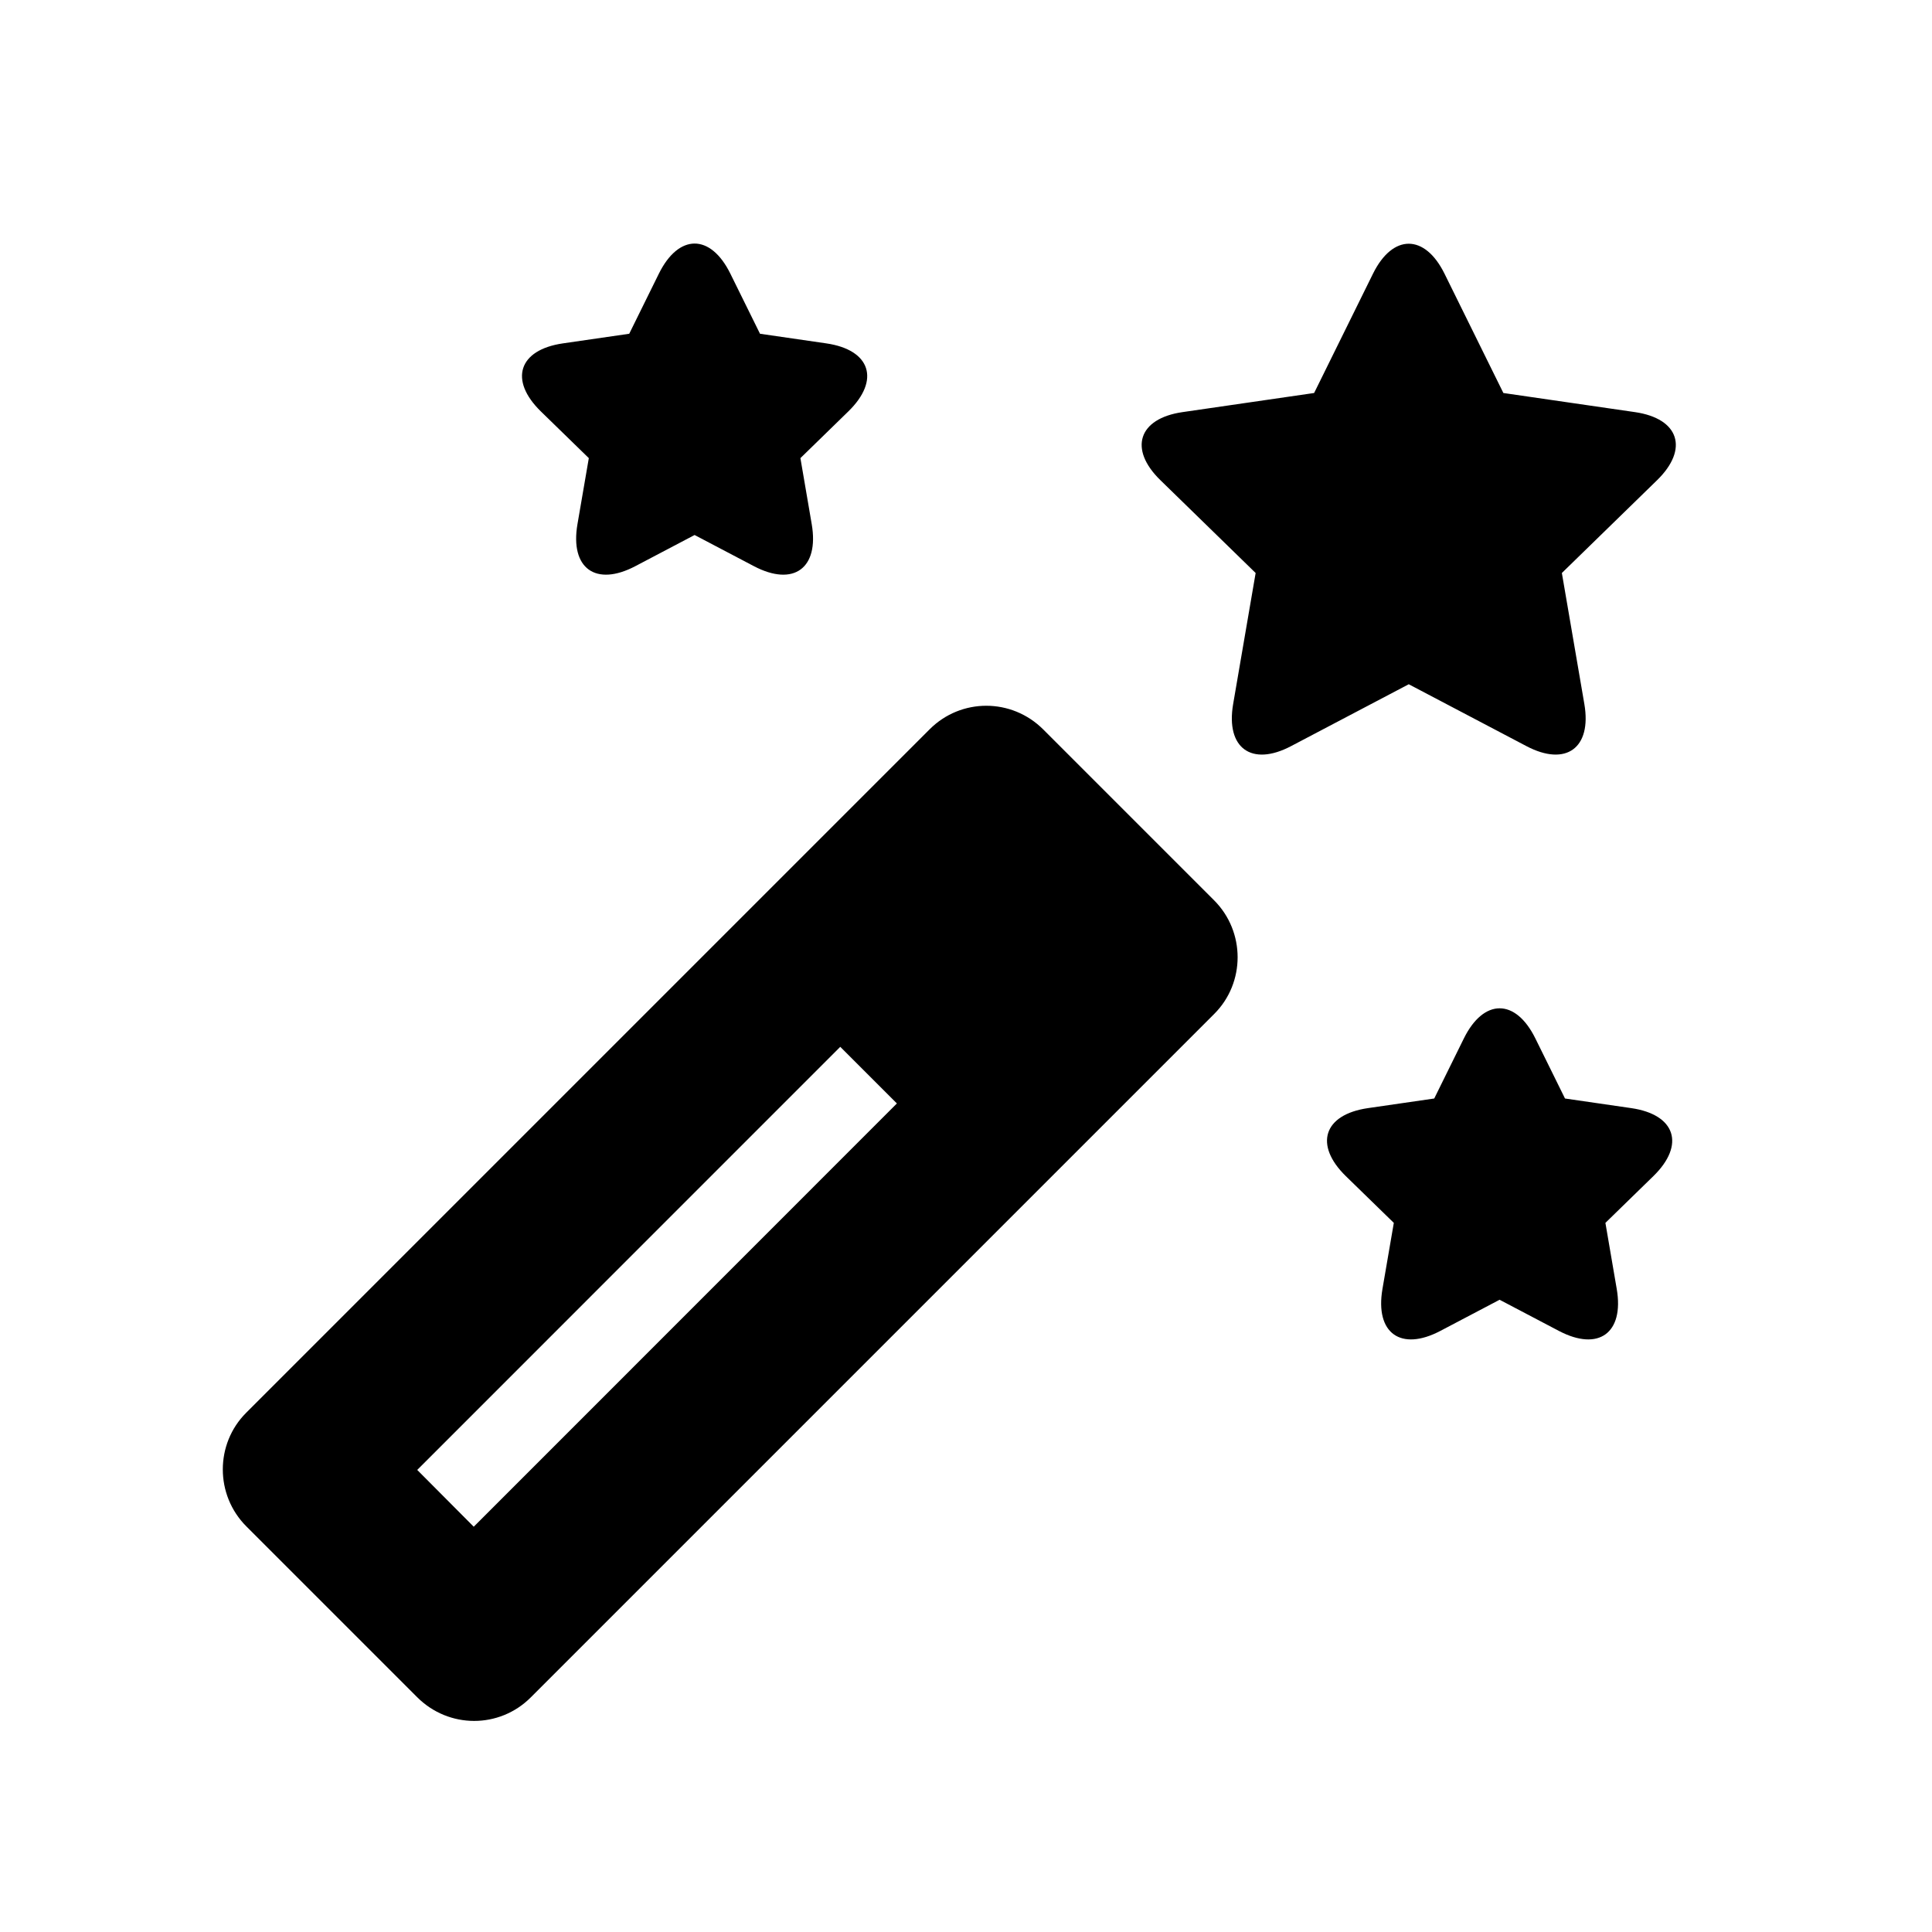 <?xml version="1.0" encoding="UTF-8"?>
<svg width="48px" height="48px" viewBox="0 0 48 48" version="1.1" xmlns="http://www.w3.org/2000/svg" xmlns:xlink="http://www.w3.org/1999/xlink">
    <!-- Generator: Sketch 49.3 (51167) - http://www.bohemiancoding.com/sketch -->
    <title>theicons.co/svg/photo-09</title>
    <desc>Created with Sketch.</desc>
    <defs></defs>
    <g id="The-Icons" stroke="none" stroke-width="1" fill="none" fill-rule="evenodd">
        <g id="v-1.5" transform="translate(-960, -2112)" fill="#000000" fill-rule="nonzero">
            <g id="Photo-Edit" transform="translate(96, 2112)">
                <g id="Magic-Wand" transform="translate(864, 0)">
                    <path d="M25.92,18.124 L30.163,22.367 C30.944,23.148 30.941,24.417 30.169,25.189 L13.186,42.172 C12.409,42.95 11.151,42.953 10.364,42.166 L6.121,37.923 C5.34,37.142 5.343,35.873 6.115,35.101 L23.098,18.118 C23.876,17.34 25.134,17.338 25.92,18.124 Z M35,17 L32.075,18.538 C31.094,19.054 30.45,18.584 30.637,17.493 L31.196,14.236 L28.83,11.93 C28.035,11.156 28.283,10.398 29.379,10.239 L32.649,9.764 L34.111,6.801 C34.602,5.806 35.399,5.808 35.889,6.801 L37.351,9.764 L40.621,10.239 C41.719,10.399 41.963,11.157 41.17,11.93 L38.804,14.236 L39.363,17.493 C39.55,18.586 38.905,19.053 37.925,18.538 L35,17 Z M37.257,32.292 L35.785,33.066 C34.804,33.582 34.158,33.124 34.347,32.022 L34.629,30.382 L33.437,29.221 C32.644,28.447 32.879,27.692 33.986,27.531 L35.633,27.292 L36.369,25.8 C36.86,24.806 37.651,24.797 38.146,25.8 L38.882,27.292 L40.528,27.531 C41.625,27.69 41.878,28.44 41.077,29.221 L39.886,30.382 L40.167,32.022 C40.355,33.114 39.72,33.586 38.73,33.066 L37.257,32.292 Z M17.257,13.292 L15.785,14.066 C14.804,14.582 14.158,14.124 14.347,13.022 L14.629,11.382 L13.437,10.221 C12.644,9.447 12.879,8.692 13.986,8.531 L15.633,8.292 L16.369,6.8 C16.86,5.806 17.651,5.797 18.146,6.8 L18.882,8.292 L20.528,8.531 C21.625,8.69 21.878,9.44 21.077,10.221 L19.886,11.382 L20.167,13.022 C20.355,14.114 19.72,14.586 18.73,14.066 L17.257,13.292 Z M20.876,26.008 L10.366,36.52 L11.77,37.931 L22.283,27.415 L20.876,26.008 Z" id="Combined-Shape"></path>
                </g>
            </g>
        </g>
    </g>
</svg>